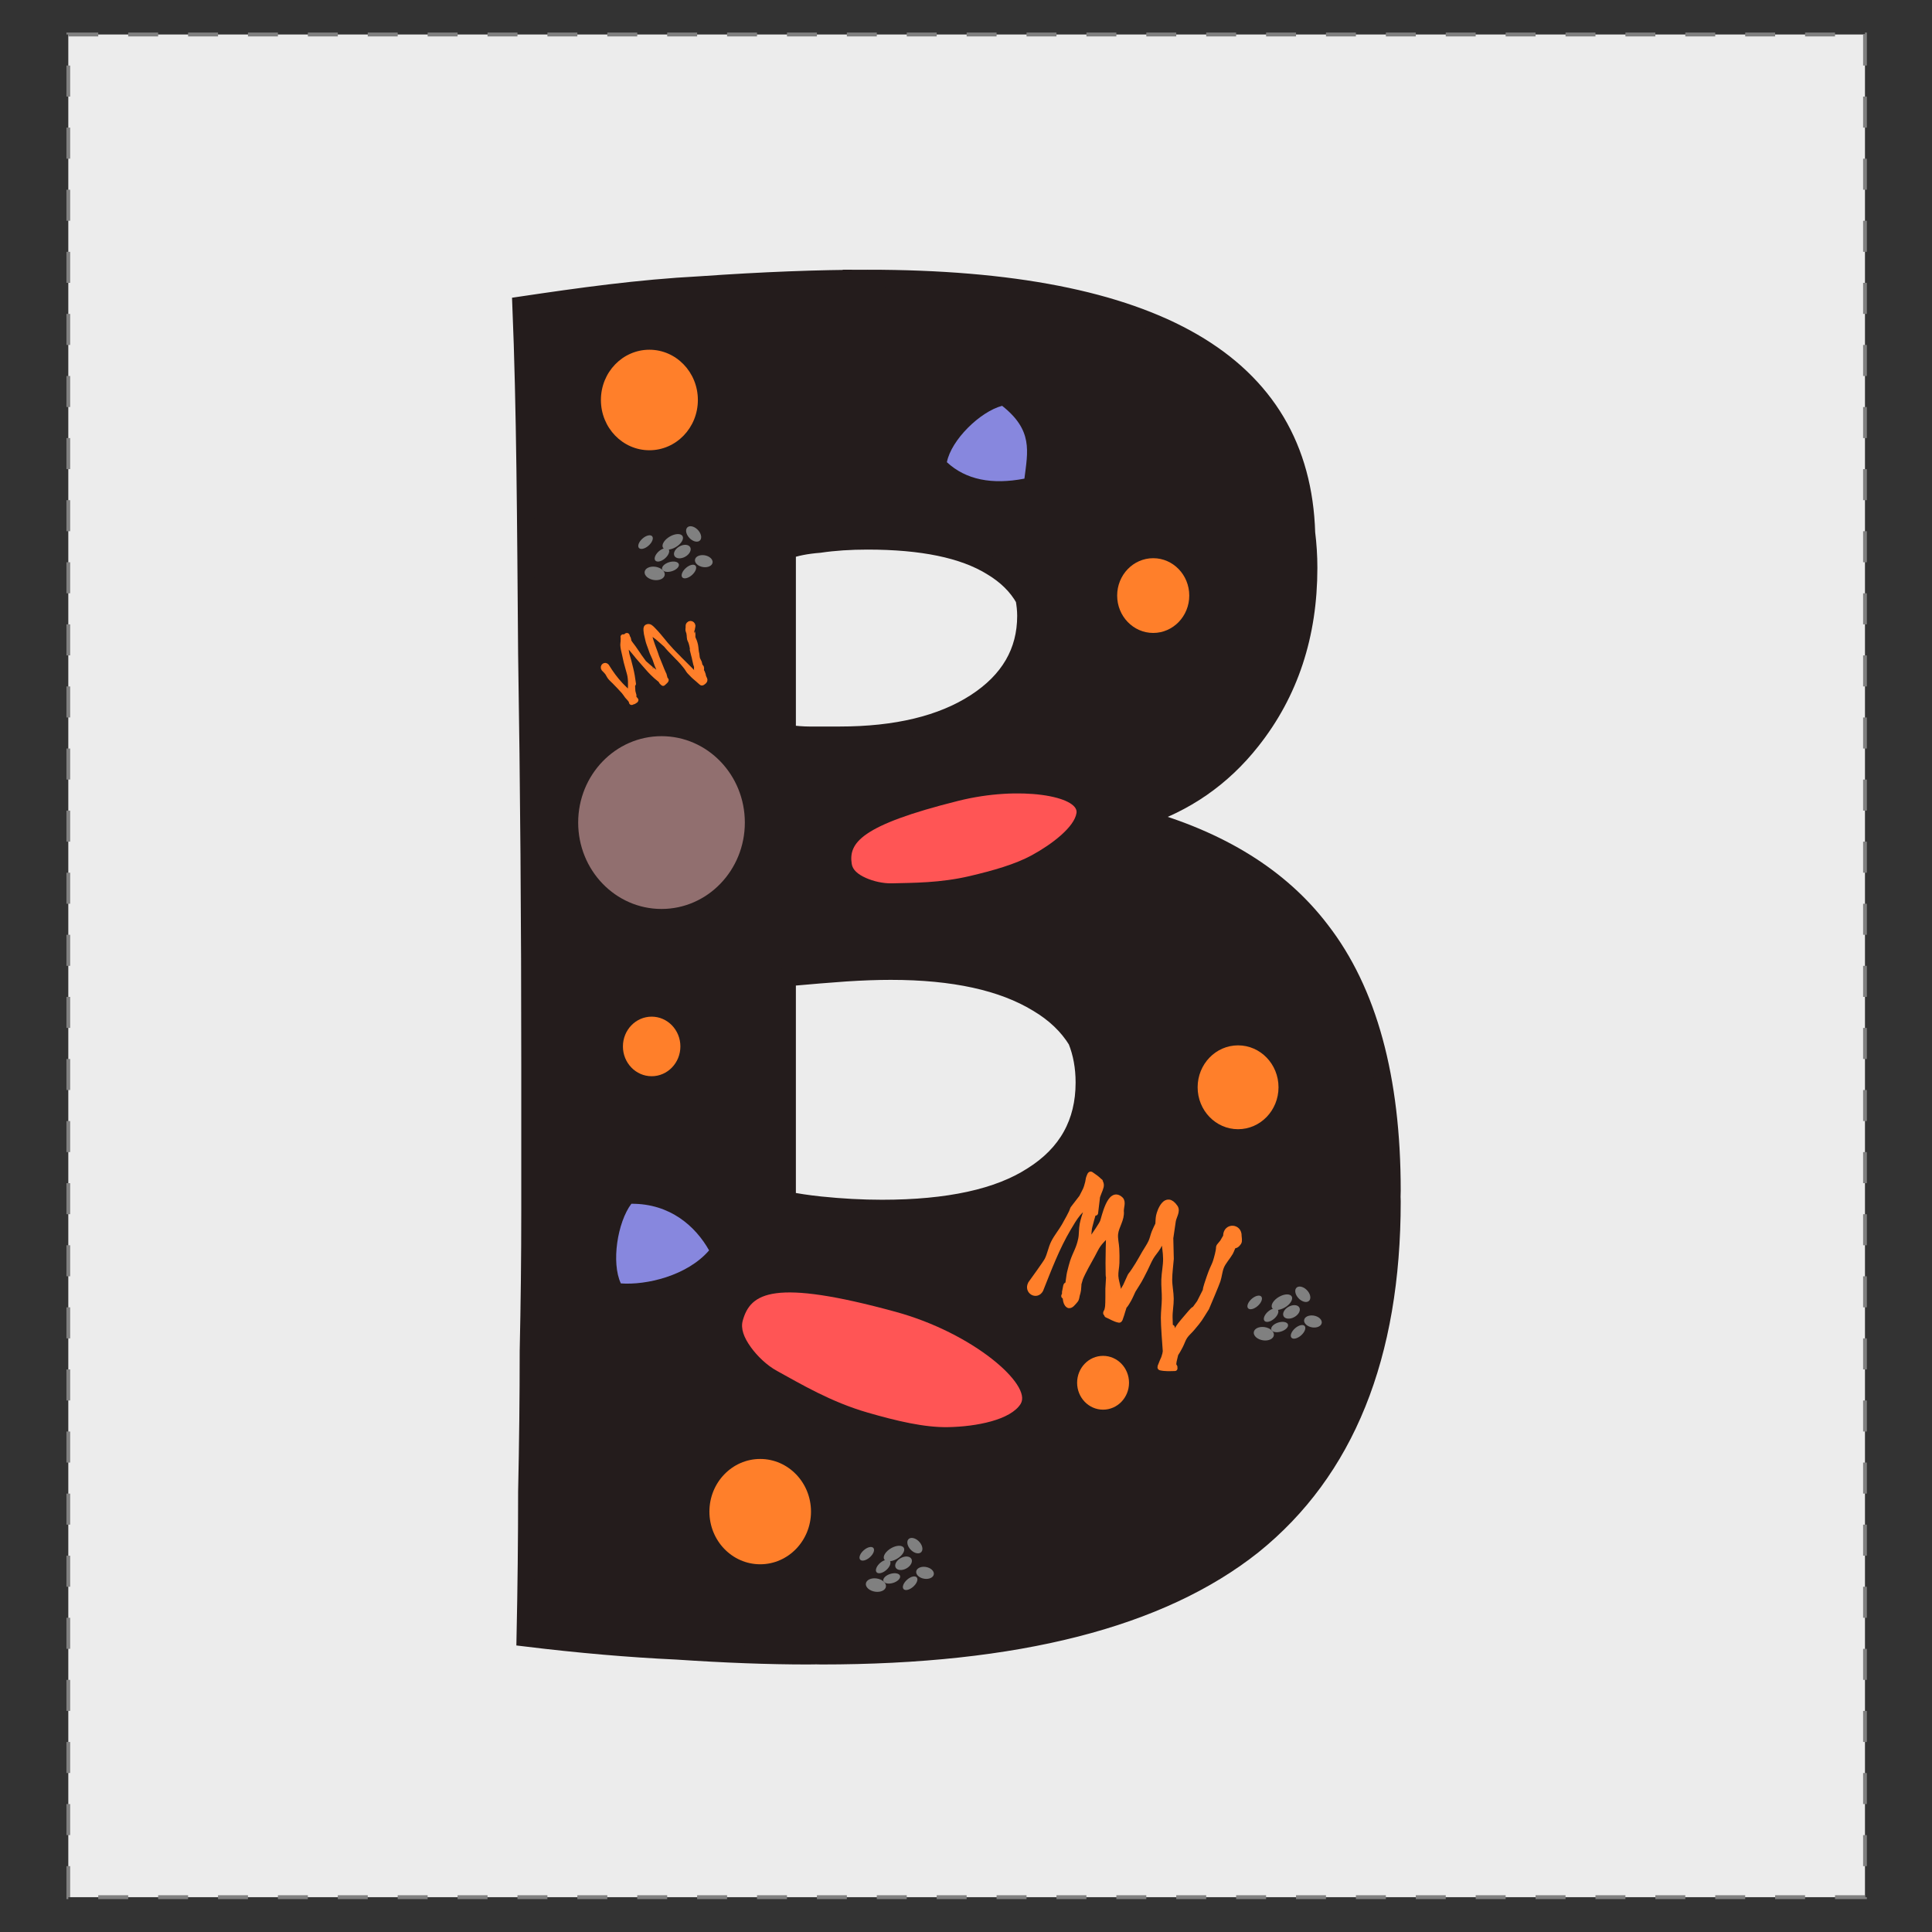 <?xml version="1.0" encoding="UTF-8" standalone="no"?>
<!-- Created with Inkscape (http://www.inkscape.org/) -->

<svg
   xmlns:dc="http://purl.org/dc/elements/1.1/"
   xmlns:cc="http://creativecommons.org/ns#"
   xmlns:rdf="http://www.w3.org/1999/02/22-rdf-syntax-ns#"
   xmlns:svg="http://www.w3.org/2000/svg"
   xmlns="http://www.w3.org/2000/svg"
   xmlns:sodipodi="http://sodipodi.sourceforge.net/DTD/sodipodi-0.dtd"
   xmlns:inkscape="http://www.inkscape.org/namespaces/inkscape"
   width="500"
   height="500"
   viewBox="0 0 500 500"
   id="svg4440"
   version="1.1"
   inkscape:version="0.91 r13725"
   sodipodi:docname="logo_favicon.svg"
   inkscape:export-filename="/home/kinow/Pictures/logos/biojava/v6/logo_favicon.png"
   inkscape:export-xdpi="90"
   inkscape:export-ydpi="90">
  <rect x="0" y="0" width="500" height="500" fill="#333333" stroke="none"/>
  <defs
     id="defs4442" />
  <sodipodi:namedview
     id="base"
     pagecolor="#ffffff"
     bordercolor="#666666"
     borderopacity="1.0"
     inkscape:pageopacity="0.0"
     inkscape:pageshadow="2"
     inkscape:zoom="0.98994949"
     inkscape:cx="57.599686"
     inkscape:cy="242.55803"
     inkscape:document-units="px"
     inkscape:current-layer="layer1"
     showgrid="false"
     units="px"
     inkscape:window-width="1600"
     inkscape:window-height="851"
     inkscape:window-x="0"
     inkscape:window-y="25"
     inkscape:window-maximized="1" />
  <g
     inkscape:label="Layer 1"
     inkscape:groupmode="layer"
     id="layer1"
     transform="translate(0,-552.362)">
    <g
       transform="matrix(9.687,0,0,10.043,-8446.833,-75.147)"
       style="display:inline"
       id="g10785">
      <rect
         style="display:inline;opacity:1;fill:#ececec;stroke:#808080;stroke-width:0.1;stroke-miterlimit:4;stroke-dasharray:0.8, 0.8;stroke-dashoffset:0;stroke-opacity:1"
         id="rect6127"
         width="48"
         height="48"
         x="873.801"
         y="371.639"
         transform="translate(0,-308.268)" />
      <g
         transform="matrix(0.458,0,0,0.458,514.62,49.237)"
         id="g10623">
        <path
           transform="translate(0,-308.268)"
           sodipodi:nodetypes="ccccssccccscscscscccsccccccssssccccccccscssccccc"
           inkscape:connector-curvature="0"
           id="path10466"
           d="m 830.875,352.864 c -2.887,0 -6.142,0.122 -9.766,0.367 -3.624,0.184 -7.029,0.647 -10.469,1.139 0.246,5.773 0.275,12.22 0.336,19.59 0.123,7.37 0.184,15.078 0.184,23.123 l 0,8.199 c 0,2.641 -0.03,5.281 -0.092,7.922 0,2.579 -0.03,5.222 -0.092,7.924 0,2.641 -0.03,5.372 -0.092,8.197 3.132,0.368 6.08,0.615 8.844,0.738 2.825,0.184 5.374,0.275 7.646,0.275 0.169,0 0.331,-0.005 0.498,-0.006 0.091,3e-4 0.197,0.006 0.287,0.006 11.4,0 19.801,-2.069 25.201,-6.209 5.4,-4.2 8.1,-10.65 8.1,-19.35 0,-0.086 -0.007,-0.165 -0.008,-0.25 10e-4,-0.119 0.008,-0.234 0.008,-0.354 0,-6.326 -1.383,-11.209 -4.146,-14.648 -2.352,-2.979 -5.872,-5.082 -10.537,-6.326 2.613,-0.811 4.782,-2.251 6.492,-4.342 2.22,-2.7 3.33,-5.941 3.33,-9.721 0,-0.679 -0.045,-1.332 -0.127,-1.963 -0.298,-9.54 -8.827,-14.312 -25.598,-14.312 z m -0.014,14.746 c 3.18,0 5.579,0.479 7.199,1.439 0.871,0.498 1.512,1.109 1.932,1.832 0.057,0.307 0.096,0.623 0.096,0.959 0,2.027 -0.982,3.655 -2.947,4.883 -1.965,1.228 -4.607,1.842 -7.924,1.842 l -1.75,0 c -0.357,0 -0.802,-0.035 -1.287,-0.086 l 0,-10.33 c 0.48,-0.18 1.111,-0.299 1.891,-0.359 0.84,-0.12 1.771,-0.18 2.791,-0.18 z m 1.35,24.209 c 3.66,0 6.509,0.601 8.549,1.801 1.005,0.574 1.763,1.276 2.287,2.098 0.299,0.716 0.449,1.509 0.449,2.379 0,2.272 -1.012,4.022 -3.039,5.25 -1.965,1.228 -4.883,1.844 -8.752,1.844 -1.167,0 -2.365,-0.063 -3.594,-0.186 -0.785,-0.079 -1.398,-0.174 -1.932,-0.277 l 0,-12.549 c 1.38,-0.12 2.52,-0.21 3.42,-0.27 0.96,-0.06 1.831,-0.09 2.611,-0.09 z"
           style="font-style:normal;font-variant:normal;font-weight:normal;font-stretch:normal;font-size:90px;line-height:125%;font-family:Ranchers;-inkscape-font-specification:Ranchers;letter-spacing:0px;word-spacing:0px;display:inline;opacity:1;fill:#241c1c;fill-opacity:1;stroke:#241c1c;stroke-width:1px;stroke-linecap:butt;stroke-linejoin:miter;stroke-opacity:1" />
        <g
           transform="translate(688.999,-402.933)"
           id="g10468"
           style="display:inline;stroke:none">
          <path
             sodipodi:nodetypes="ssssssss"
             inkscape:connector-curvature="0"
             id="path10470"
             d="m 150.794,510.838 c -0.581,0.902 -2.567,1.284 -4.244,1.312 -1.379,0.023 -2.984,-0.346 -4.681,-0.818 -2.154,-0.599 -3.917,-1.619 -5.29,-2.345 -0.602,-0.318 -1.157,-0.842 -1.525,-1.334 -0.408,-0.546 -0.604,-1.046 -0.474,-1.496 0.452,-1.565 1.778,-2.38 8.925,-0.494 4.536,1.197 7.969,4.118 7.288,5.174 z"
             style="fill:#ff5555;fill-rule:evenodd;stroke:none;stroke-width:0.1;stroke-linecap:butt;stroke-linejoin:miter;stroke-miterlimit:4;stroke-dasharray:none;stroke-opacity:1" />
          <g
             id="g10472"
             style="stroke:none">
            <path
               sodipodi:nodetypes="ssssssss"
               inkscape:connector-curvature="0"
               id="path10474"
               d="m 150.371,510.683 c -0.551,0.855 -2.434,1.218 -4.023,1.244 -1.307,0.021 -2.828,-0.328 -4.437,-0.776 -2.042,-0.568 -3.713,-1.534 -5.014,-2.223 -0.57,-0.302 -1.097,-0.798 -1.445,-1.264 -0.387,-0.518 -0.572,-0.991 -0.449,-1.418 0.428,-1.484 1.685,-2.256 8.46,-0.468 4.3,1.135 7.554,3.904 6.909,4.905 z"
               style="fill:none;fill-rule:evenodd;stroke:none;stroke-width:0.1;stroke-linecap:butt;stroke-linejoin:miter;stroke-miterlimit:4;stroke-dasharray:none;stroke-opacity:1" />
            <path
               style="fill:none;fill-rule:evenodd;stroke:none;stroke-width:0.2;stroke-linecap:butt;stroke-linejoin:miter;stroke-miterlimit:4;stroke-dasharray:none;stroke-opacity:1"
               d="m 136.742,506.711 c -0.037,0.366 -0.074,0.803 0.13,1.082 0.129,0.176 0.388,0.326 0.587,0.233 0.236,-0.11 0.106,-0.625 0.334,-0.756 0.338,-0.195 0.893,-0.122 1.094,0.209 0.26,0.426 -0.487,1.087 -0.295,1.555 0.161,0.392 0.637,0.715 1.034,0.618 0.542,-0.132 0.503,-1.442 1.052,-1.443 0.318,-6e-4 0.453,0.502 0.529,0.835 0.088,0.384 -0.317,0.879 -0.116,1.202 0.18,0.29 0.645,0.446 0.942,0.272 0.336,-0.197 0.082,-0.923 0.394,-1.165 0.242,-0.187 0.654,-0.205 0.868,-0.005 0.327,0.305 -0.103,1.072 0.187,1.418 0.278,0.331 0.841,0.537 1.22,0.309 0.396,-0.238 0.076,-1.144 0.474,-1.376 0.23,-0.134 0.552,0.021 0.728,0.21 0.221,0.237 0.019,0.768 0.253,0.989 0.258,0.243 0.711,0.315 1.035,0.15 0.527,-0.27 1.068,-0.994 0.962,-1.597 -0.057,-0.323 -0.463,-0.627 -0.756,-0.516 -0.132,0.05 -0.031,0.365 -0.16,0.422 -0.227,0.1 -0.504,-0.121 -0.635,-0.333 -0.208,-0.336 0.13,-0.908 -0.085,-1.239 -0.3,-0.462 -0.932,-0.871 -1.442,-0.672 -0.408,0.16 -0.246,1.057 -0.647,1.241 -0.193,0.088 -0.454,-0.02 -0.581,-0.189 -0.292,-0.389 0.162,-1.147 -0.136,-1.531 -0.258,-0.332 -0.791,-0.526 -1.173,-0.339 -0.442,0.217 -0.241,1.21 -0.692,1.398 -0.196,0.082 -0.427,-0.088 -0.564,-0.248 -0.278,-0.325 -0.055,-1.014 -0.381,-1.282 -0.183,-0.15 -0.506,-0.185 -0.703,-0.033 -0.27,0.209 -0.011,0.839 -0.295,1.023 -0.153,0.099 -0.387,0.011 -0.503,-0.124 -0.274,-0.318 0.107,-1.032 -0.198,-1.314 -0.338,-0.312 -0.977,-0.295 -1.364,-0.01 -0.312,0.231 -0.111,0.905 -0.424,1.135 -0.065,0.048 -0.178,0.056 -0.23,-0.003 -0.173,-0.192 0.233,-0.714 0.008,-0.829 -0.11,-0.056 -0.229,0.141 -0.304,0.253 -0.087,0.129 -0.132,0.291 -0.148,0.447 z"
               id="path10476"
               inkscape:connector-curvature="0"
               sodipodi:nodetypes="ssssssssssssssssssssssssssssssssssssssssss" />
          </g>
        </g>
        <g
           transform="matrix(0.777,-0.17,0.115,0.717,667.423,-242.783)"
           id="g10478"
           style="display:inline;stroke:none">
          <path
             style="fill:#ff5555;fill-rule:evenodd;stroke:none;stroke-width:1px;stroke-linecap:butt;stroke-linejoin:miter;stroke-opacity:1"
             d="m 155.062,479.501 c -0.308,1.028 -2.11,1.946 -3.713,2.438 -1.319,0.404 -2.963,0.495 -4.724,0.512 -2.235,0.022 -4.212,-0.469 -5.733,-0.785 -0.666,-0.139 -1.345,-0.488 -1.835,-0.858 -0.544,-0.412 -0.87,-0.837 -0.87,-1.306 -1.2e-4,-1.629 1.048,-2.78 8.438,-2.95 4.69,-0.108 8.798,1.746 8.438,2.95 z"
             id="path10480"
             inkscape:connector-curvature="0"
             sodipodi:nodetypes="ssssssss" />
          <path
             sodipodi:nodetypes="ssssssss"
             inkscape:connector-curvature="0"
             id="path10482"
             d="m 154.613,479.469 c -0.292,0.974 -2,1.845 -3.52,2.311 -1.25,0.383 -2.808,0.469 -4.478,0.486 -2.119,0.021 -3.993,-0.444 -5.434,-0.745 -0.631,-0.132 -1.275,-0.462 -1.739,-0.814 -0.516,-0.39 -0.825,-0.794 -0.825,-1.238 -1.1e-4,-1.544 0.994,-2.635 7.998,-2.796 4.446,-0.102 8.34,1.655 7.998,2.796 z"
             style="fill:none;fill-rule:evenodd;stroke:none;stroke-width:0.095;stroke-linecap:butt;stroke-linejoin:miter;stroke-miterlimit:4;stroke-dasharray:none;stroke-opacity:1" />
          <path
             style="fill:none;fill-rule:evenodd;stroke:none;stroke-width:0.188;stroke-linecap:butt;stroke-linejoin:miter;stroke-miterlimit:4;stroke-dasharray:none;stroke-opacity:1"
             d="m 140.417,479.433 c 0.066,0.362 0.152,0.791 0.425,1.003 0.172,0.133 0.463,0.205 0.629,0.061 0.196,-0.171 -0.071,-0.63 0.111,-0.819 0.271,-0.281 0.824,-0.364 1.11,-0.102 0.367,0.337 -0.167,1.179 0.148,1.576 0.263,0.332 0.81,0.51 1.165,0.307 0.484,-0.277 0.083,-1.525 0.61,-1.679 0.305,-0.089 0.575,0.357 0.74,0.655 0.191,0.345 -0.061,0.932 0.222,1.187 0.253,0.228 0.743,0.249 0.98,0 0.268,-0.283 -0.177,-0.909 0.056,-1.228 0.181,-0.247 0.571,-0.378 0.832,-0.246 0.399,0.202 0.198,1.058 0.573,1.31 0.359,0.241 0.957,0.283 1.258,-0.041 0.314,-0.338 -0.245,-1.12 0.074,-1.453 0.184,-0.192 0.536,-0.133 0.758,0 0.278,0.167 0.231,0.733 0.518,0.88 0.316,0.162 0.77,0.106 1.036,-0.143 0.431,-0.405 0.751,-1.251 0.481,-1.801 -0.144,-0.294 -0.619,-0.474 -0.869,-0.287 -0.113,0.085 0.071,0.359 -0.037,0.45 -0.19,0.159 -0.518,0.023 -0.703,-0.143 -0.293,-0.265 -0.127,-0.908 -0.425,-1.167 -0.417,-0.361 -1.137,-0.579 -1.572,-0.246 -0.348,0.267 0.057,1.084 -0.277,1.372 -0.161,0.138 -0.442,0.106 -0.61,-0.021 -0.388,-0.293 -0.163,-1.147 -0.555,-1.433 -0.34,-0.248 -0.906,-0.285 -1.221,0 -0.365,0.331 0.105,1.229 -0.277,1.535 -0.166,0.133 -0.434,0.034 -0.61,-0.082 -0.357,-0.235 -0.334,-0.959 -0.721,-1.126 -0.218,-0.093 -0.538,-0.037 -0.684,0.164 -0.201,0.276 0.223,0.809 0,1.064 -0.12,0.138 -0.369,0.117 -0.518,0.021 -0.352,-0.229 -0.183,-1.021 -0.555,-1.208 -0.411,-0.207 -1.021,-0.013 -1.313,0.368 -0.236,0.308 0.144,0.9 -0.092,1.208 -0.049,0.064 -0.156,0.103 -0.222,0.061 -0.219,-0.137 0.026,-0.751 -0.222,-0.798 -0.121,-0.023 -0.18,0.199 -0.222,0.328 -0.048,0.148 -0.046,0.317 -0.018,0.471 z"
             id="path10484"
             inkscape:connector-curvature="0"
             sodipodi:nodetypes="ssssssssssssssssssssssssssssssssssssssssss" />
        </g>
        <path
           style="display:inline;fill:#8787de;stroke:none;stroke-width:0.2;stroke-miterlimit:4;stroke-dasharray:none;stroke-dashoffset:0;stroke-opacity:1"
           d="m 817.082,96.649 c 2.268,-0.014 3.748,1.275 4.535,2.623 -1.283,1.434 -3.667,1.965 -5.148,1.858 -0.567,-1.159 -0.201,-3.438 0.613,-4.48 z"
           id="path10486"
           inkscape:connector-curvature="0"
           sodipodi:nodetypes="cccc" />
        <path
           sodipodi:nodetypes="cccc"
           inkscape:connector-curvature="0"
           id="path10488"
           d="m 838.71,51.753 c 1.804,1.374 1.501,2.549 1.3,4.097 -1.892,0.351 -3.416,0.065 -4.523,-0.925 0.259,-1.264 1.942,-2.845 3.223,-3.173 z"
           style="display:inline;fill:#8787de;stroke:none;stroke-width:0.2;stroke-miterlimit:4;stroke-dasharray:none;stroke-dashoffset:0;stroke-opacity:1" />
        <circle
           style="display:inline;fill:#ff7f2a;stroke:none;stroke-width:0.2;stroke-miterlimit:4;stroke-dasharray:none;stroke-dashoffset:0;stroke-opacity:1"
           id="circle10490"
           cx="818.134"
           cy="51.425"
           r="2.828" />
        <circle
           r="2.103"
           cy="62.429"
           cx="847.523"
           id="circle10492"
           style="display:inline;fill:#ff7f2a;stroke:none;stroke-width:0.149;stroke-miterlimit:4;stroke-dasharray:none;stroke-dashoffset:0;stroke-opacity:1" />
        <circle
           style="display:inline;fill:#ff7f2a;stroke:none;stroke-width:0.119;stroke-miterlimit:4;stroke-dasharray:none;stroke-dashoffset:0;stroke-opacity:1"
           id="circle10494"
           cx="818.266"
           cy="87.797"
           r="1.676" />
        <circle
           r="2.359"
           cy="90.095"
           cx="852.473"
           id="circle10496"
           style="display:inline;fill:#ff7f2a;stroke:none;stroke-width:0.167;stroke-miterlimit:4;stroke-dasharray:none;stroke-dashoffset:0;stroke-opacity:1" />
        <circle
           style="display:inline;fill:#ff7f2a;stroke:none;stroke-width:0.209;stroke-miterlimit:4;stroke-dasharray:none;stroke-dashoffset:0;stroke-opacity:1"
           id="circle10498"
           cx="824.598"
           cy="113.97"
           r="2.963" />
        <circle
           r="1.514"
           cy="106.72"
           cx="844.598"
           id="circle10500"
           style="display:inline;fill:#ff7f2a;stroke:none;stroke-width:0.107;stroke-miterlimit:4;stroke-dasharray:none;stroke-dashoffset:0;stroke-opacity:1" />
        <g
           transform="translate(688.999,-402.933)"
           id="g10502"
           style="display:inline;fill:#916f6f;stroke:none">
          <circle
             r="4.861"
             cy="478.134"
             cx="129.842"
             id="circle10504"
             style="fill:#916f6f;stroke:none;stroke-width:0.3;stroke-linecap:round;stroke-linejoin:round;stroke-miterlimit:4;stroke-dasharray:none;stroke-opacity:1" />
          <ellipse
             ry="1.613"
             rx="1.657"
             cy="478.819"
             cx="132.118"
             id="ellipse10506"
             style="fill:#916f6f;stroke:none;stroke-width:0.3;stroke-linecap:round;stroke-linejoin:round;stroke-miterlimit:4;stroke-dasharray:none;stroke-opacity:1" />
        </g>
        <g
           id="g10508"
           transform="translate(729.874,-366.683)"
           style="display:inline;fill:#808080;stroke:none">
          <ellipse
             transform="matrix(0.875,-0.485,0.485,0.875,0,0)"
             ry="0.344"
             rx="0.656"
             cy="470.561"
             cx="-117.79"
             id="ellipse10510"
             style="fill:#808080;stroke:none;stroke-width:0.1;stroke-linecap:round;stroke-linejoin:round;stroke-miterlimit:4;stroke-dasharray:none;stroke-opacity:1" />
          <ellipse
             style="fill:#808080;stroke:none;stroke-width:0.077;stroke-linecap:round;stroke-linejoin:round;stroke-miterlimit:4;stroke-dasharray:none;stroke-opacity:1"
             id="ellipse10512"
             cx="-10.114"
             cy="486.437"
             rx="0.507"
             ry="0.266"
             transform="matrix(0.961,-0.277,0.277,0.961,0,0)" />
          <ellipse
             transform="matrix(0.935,-0.356,0.214,0.977,0,0)"
             ry="0.341"
             rx="0.516"
             cy="488.702"
             cx="22.601"
             id="ellipse10514"
             style="fill:#808080;stroke:none;stroke-width:0.088;stroke-linecap:round;stroke-linejoin:round;stroke-miterlimit:4;stroke-dasharray:none;stroke-opacity:1" />
          <ellipse
             style="fill:#808080;stroke:none;stroke-width:0.088;stroke-linecap:round;stroke-linejoin:round;stroke-miterlimit:4;stroke-dasharray:none;stroke-opacity:1"
             id="ellipse10516"
             cx="309.402"
             cy="424.004"
             rx="0.516"
             ry="0.341"
             transform="matrix(0.964,0.265,-0.404,0.915,0,0)" />
          <ellipse
             transform="matrix(0.767,-0.641,0.641,0.767,0,0)"
             ry="0.266"
             rx="0.507"
             cy="442.099"
             cx="-205.068"
             id="ellipse10518"
             style="fill:#808080;stroke:none;stroke-width:0.077;stroke-linecap:round;stroke-linejoin:round;stroke-miterlimit:4;stroke-dasharray:none;stroke-opacity:1" />
          <ellipse
             inkscape:transform-center-y="-0.31251221"
             inkscape:transform-center-x="0.62499397"
             style="fill:#808080;stroke:none;stroke-width:0.085;stroke-linecap:round;stroke-linejoin:round;stroke-miterlimit:4;stroke-dasharray:none;stroke-opacity:1"
             id="ellipse10520"
             cx="-370.27"
             cy="581.959"
             rx="0.394"
             ry="0.411"
             transform="matrix(-0.987,0.162,-0.414,0.91,0,0)" />
          <ellipse
             transform="matrix(0.965,0.261,-0.41,0.912,0,0)"
             ry="0.383"
             rx="0.587"
             cy="427.297"
             cx="310.148"
             id="ellipse10522"
             style="fill:#808080;stroke:none;stroke-width:0.1;stroke-linecap:round;stroke-linejoin:round;stroke-miterlimit:4;stroke-dasharray:none;stroke-opacity:1" />
          <ellipse
             style="fill:#808080;stroke:none;stroke-width:0.077;stroke-linecap:round;stroke-linejoin:round;stroke-miterlimit:4;stroke-dasharray:none;stroke-opacity:1"
             id="ellipse10524"
             cx="-205.948"
             cy="439.205"
             rx="0.507"
             ry="0.266"
             transform="matrix(0.767,-0.641,0.641,0.767,0,0)" />
          <ellipse
             transform="matrix(0.64,0.768,-0.854,0.52,0,0)"
             ry="0.341"
             rx="0.516"
             cy="205.059"
             cx="471.085"
             id="ellipse10526"
             style="fill:#808080;stroke:none;stroke-width:0.088;stroke-linecap:round;stroke-linejoin:round;stroke-miterlimit:4;stroke-dasharray:none;stroke-opacity:1" />
        </g>
        <g
           transform="translate(694.341,-409.462)"
           id="g10528"
           style="display:inline;fill:#808080;stroke:none">
          <ellipse
             style="fill:#808080;stroke:none;stroke-width:0.1;stroke-linecap:round;stroke-linejoin:round;stroke-miterlimit:4;stroke-dasharray:none;stroke-opacity:1"
             id="ellipse10530"
             cx="-117.79"
             cy="470.561"
             rx="0.656"
             ry="0.344"
             transform="matrix(0.875,-0.485,0.485,0.875,0,0)" />
          <ellipse
             transform="matrix(0.961,-0.277,0.277,0.961,0,0)"
             ry="0.266"
             rx="0.507"
             cy="486.437"
             cx="-10.114"
             id="ellipse10532"
             style="fill:#808080;stroke:none;stroke-width:0.077;stroke-linecap:round;stroke-linejoin:round;stroke-miterlimit:4;stroke-dasharray:none;stroke-opacity:1" />
          <ellipse
             style="fill:#808080;stroke:none;stroke-width:0.088;stroke-linecap:round;stroke-linejoin:round;stroke-miterlimit:4;stroke-dasharray:none;stroke-opacity:1"
             id="ellipse10534"
             cx="22.601"
             cy="488.702"
             rx="0.516"
             ry="0.341"
             transform="matrix(0.935,-0.356,0.214,0.977,0,0)" />
          <ellipse
             transform="matrix(0.964,0.265,-0.404,0.915,0,0)"
             ry="0.341"
             rx="0.516"
             cy="424.004"
             cx="309.402"
             id="ellipse10536"
             style="fill:#808080;stroke:none;stroke-width:0.088;stroke-linecap:round;stroke-linejoin:round;stroke-miterlimit:4;stroke-dasharray:none;stroke-opacity:1" />
          <ellipse
             style="fill:#808080;stroke:none;stroke-width:0.077;stroke-linecap:round;stroke-linejoin:round;stroke-miterlimit:4;stroke-dasharray:none;stroke-opacity:1"
             id="ellipse10538"
             cx="-205.068"
             cy="442.099"
             rx="0.507"
             ry="0.266"
             transform="matrix(0.767,-0.641,0.641,0.767,0,0)" />
          <ellipse
             transform="matrix(-0.987,0.162,-0.414,0.91,0,0)"
             ry="0.411"
             rx="0.394"
             cy="581.959"
             cx="-370.27"
             id="ellipse10540"
             style="fill:#808080;stroke:none;stroke-width:0.085;stroke-linecap:round;stroke-linejoin:round;stroke-miterlimit:4;stroke-dasharray:none;stroke-opacity:1"
             inkscape:transform-center-x="0.62499397"
             inkscape:transform-center-y="-0.31251221" />
          <ellipse
             style="fill:#808080;stroke:none;stroke-width:0.1;stroke-linecap:round;stroke-linejoin:round;stroke-miterlimit:4;stroke-dasharray:none;stroke-opacity:1"
             id="ellipse10542"
             cx="310.148"
             cy="427.297"
             rx="0.587"
             ry="0.383"
             transform="matrix(0.965,0.261,-0.41,0.912,0,0)" />
          <ellipse
             transform="matrix(0.767,-0.641,0.641,0.767,0,0)"
             ry="0.266"
             rx="0.507"
             cy="439.205"
             cx="-205.948"
             id="ellipse10544"
             style="fill:#808080;stroke:none;stroke-width:0.077;stroke-linecap:round;stroke-linejoin:round;stroke-miterlimit:4;stroke-dasharray:none;stroke-opacity:1" />
          <ellipse
             style="fill:#808080;stroke:none;stroke-width:0.088;stroke-linecap:round;stroke-linejoin:round;stroke-miterlimit:4;stroke-dasharray:none;stroke-opacity:1"
             id="ellipse10546"
             cx="471.085"
             cy="205.059"
             rx="0.516"
             ry="0.341"
             transform="matrix(0.64,0.768,-0.854,0.52,0,0)" />
        </g>
        <g
           id="g10548"
           transform="translate(707.246,-352.54)"
           style="display:inline;fill:#808080;stroke:none">
          <ellipse
             transform="matrix(0.875,-0.485,0.485,0.875,0,0)"
             ry="0.344"
             rx="0.656"
             cy="470.561"
             cx="-117.79"
             id="ellipse10550"
             style="fill:#808080;stroke:none;stroke-width:0.1;stroke-linecap:round;stroke-linejoin:round;stroke-miterlimit:4;stroke-dasharray:none;stroke-opacity:1" />
          <ellipse
             style="fill:#808080;stroke:none;stroke-width:0.077;stroke-linecap:round;stroke-linejoin:round;stroke-miterlimit:4;stroke-dasharray:none;stroke-opacity:1"
             id="ellipse10552"
             cx="-10.114"
             cy="486.437"
             rx="0.507"
             ry="0.266"
             transform="matrix(0.961,-0.277,0.277,0.961,0,0)" />
          <ellipse
             transform="matrix(0.935,-0.356,0.214,0.977,0,0)"
             ry="0.341"
             rx="0.516"
             cy="488.702"
             cx="22.601"
             id="ellipse10554"
             style="fill:#808080;stroke:none;stroke-width:0.088;stroke-linecap:round;stroke-linejoin:round;stroke-miterlimit:4;stroke-dasharray:none;stroke-opacity:1" />
          <ellipse
             style="fill:#808080;stroke:none;stroke-width:0.088;stroke-linecap:round;stroke-linejoin:round;stroke-miterlimit:4;stroke-dasharray:none;stroke-opacity:1"
             id="ellipse10556"
             cx="309.402"
             cy="424.004"
             rx="0.516"
             ry="0.341"
             transform="matrix(0.964,0.265,-0.404,0.915,0,0)" />
          <ellipse
             transform="matrix(0.767,-0.641,0.641,0.767,0,0)"
             ry="0.266"
             rx="0.507"
             cy="442.099"
             cx="-205.068"
             id="ellipse10558"
             style="fill:#808080;stroke:none;stroke-width:0.077;stroke-linecap:round;stroke-linejoin:round;stroke-miterlimit:4;stroke-dasharray:none;stroke-opacity:1" />
          <ellipse
             inkscape:transform-center-y="-0.31251221"
             inkscape:transform-center-x="0.62499397"
             style="fill:#808080;stroke:none;stroke-width:0.085;stroke-linecap:round;stroke-linejoin:round;stroke-miterlimit:4;stroke-dasharray:none;stroke-opacity:1"
             id="ellipse10560"
             cx="-370.27"
             cy="581.959"
             rx="0.394"
             ry="0.411"
             transform="matrix(-0.987,0.162,-0.414,0.91,0,0)" />
          <ellipse
             transform="matrix(0.965,0.261,-0.41,0.912,0,0)"
             ry="0.383"
             rx="0.587"
             cy="427.297"
             cx="310.148"
             id="ellipse10562"
             style="fill:#808080;stroke:none;stroke-width:0.1;stroke-linecap:round;stroke-linejoin:round;stroke-miterlimit:4;stroke-dasharray:none;stroke-opacity:1" />
          <ellipse
             style="fill:#808080;stroke:none;stroke-width:0.077;stroke-linecap:round;stroke-linejoin:round;stroke-miterlimit:4;stroke-dasharray:none;stroke-opacity:1"
             id="ellipse10564"
             cx="-205.948"
             cy="439.205"
             rx="0.507"
             ry="0.266"
             transform="matrix(0.767,-0.641,0.641,0.767,0,0)" />
          <ellipse
             transform="matrix(0.64,0.768,-0.854,0.52,0,0)"
             ry="0.341"
             rx="0.516"
             cy="205.059"
             cx="471.085"
             id="ellipse10566"
             style="fill:#808080;stroke:none;stroke-width:0.088;stroke-linecap:round;stroke-linejoin:round;stroke-miterlimit:4;stroke-dasharray:none;stroke-opacity:1" />
        </g>
        <path
           style="fill:#ff7f2a;stroke:#ff7f2a;stroke-width:0.3;stroke-linecap:round;stroke-linejoin:round;stroke-miterlimit:4;stroke-dasharray:none;stroke-opacity:1"
           id="path10568"
           d="m 840.368,101.146 c 0.166,-0.223 0.871,-1.158 0.964,-1.336 0.161,-0.307 0.214,-0.664 0.374,-0.972 0.174,-0.336 0.43,-0.623 0.622,-0.949 0.935,-1.585 0.017,-0.334 1.017,-1.604 0.243,-0.472 0.237,-0.391 0.358,-0.837 0.025,-0.093 0.025,-0.195 0.063,-0.284 0.028,-0.066 0.07,-0.21 0.13,-0.171 0.837,0.544 0.629,0.558 0.378,1.25 -0.293,2.222 0.146,-0.567 -0.447,1.677 -0.07,0.264 -0.049,0.545 -0.1,0.814 -0.234,1.251 -0.129,0.2 -0.363,1.352 -0.032,0.16 -0.034,0.324 -0.052,0.486 -0.262,0.855 -0.057,0.041 -0.151,0.935 -0.01,0.091 -0.041,0.178 -0.067,0.266 -0.03,0.102 -0.028,0.224 -0.099,0.302 -0.116,0.126 -0.289,0.374 -0.432,0.279 -0.206,-0.138 -0.144,-0.475 -0.216,-0.712 0.178,-0.839 -0.068,0.068 0.502,-1.009 0.738,-1.397 -0.209,-0.021 0.626,-1.383 0.124,-0.202 0.281,-0.381 0.419,-0.574 0.134,-0.187 0.264,-0.376 0.397,-0.564 0.09,-0.145 0.199,-0.28 0.271,-0.435 0.087,-0.188 0.417,-1.864 1.066,-1.277 0.165,0.149 0.021,0.444 0.032,0.667 0.05,0.462 -0.285,0.837 -0.334,1.274 -0.031,0.277 0.054,0.555 0.067,0.833 0.013,0.267 0.018,0.534 0.009,0.801 -0.008,0.249 -0.076,0.496 -0.062,0.744 0.013,0.235 0.096,0.46 0.144,0.691 -0.065,0.432 0.024,0.849 0.075,1.274 0.006,0.047 0.018,0.094 0.015,0.141 -0.004,0.066 -0.05,0.039 -0.012,0.057 -0.204,-0.11 -0.423,-0.194 -0.611,-0.329 -0.025,-0.018 0.054,-0.034 0.074,-0.059 0.03,-0.038 0.042,-0.088 0.071,-0.127 0.082,-0.105 0.175,-0.2 0.261,-0.302 0.358,-0.426 0.228,-0.261 0.55,-0.786 0.495,-1.037 0.041,-0.171 0.709,-1.199 0.139,-0.213 0.261,-0.437 0.393,-0.655 0.124,-0.206 0.269,-0.4 0.374,-0.616 0.086,-0.178 0.123,-0.376 0.198,-0.558 0.063,-0.153 0.144,-0.299 0.216,-0.448 0.013,-0.154 0.009,-0.311 0.04,-0.462 0.056,-0.276 0.428,-1.263 0.978,-0.49 0.152,0.213 -0.085,0.516 -0.125,0.775 -0.05,0.319 -0.097,0.638 -0.145,0.957 0.01,0.388 0.019,0.776 0.029,1.165 -0.031,0.39 -0.092,0.778 -0.093,1.169 -5.8e-4,0.359 0.086,0.715 0.089,1.075 0.004,0.355 -0.076,0.709 -0.067,1.064 0.1,3.933 0.178,-1.877 0.099,1.891 0.011,0.124 0.029,0.681 0.12,0.905 0.011,0.027 0.093,0.058 0.064,0.058 -0.282,0.007 -0.57,0.025 -0.845,-0.038 -0.05,-0.012 0.005,-0.104 0.023,-0.152 0.048,-0.135 0.115,-0.263 0.173,-0.395 0.293,-0.923 -0.046,-0.016 0.462,-0.911 0.377,-0.665 0.139,-0.543 0.658,-1.143 1.61,-1.862 -0.558,0.926 0.955,-1.064 0.678,-1.314 0.082,-0.055 0.572,-1.414 0.288,-0.799 0.301,-0.562 0.488,-1.299 0.156,-0.617 -0.071,-0.252 0.287,-0.687 0.123,-0.205 0.147,-0.285 0.321,-0.436 0.027,-0.023 -0.037,0.061 -0.061,0.086 -0.006,0.006 0.007,-0.021 -1.8e-4,-0.024 -0.021,-0.008 -0.044,-0.002 -0.066,-0.003 0.025,-0.55 0.803,-0.515 0.778,0.035 l 0,0 c 0.007,0.072 0.043,0.286 -0.009,0.359 -0.23,0.323 -0.263,0.042 -0.38,0.34 -0.036,0.077 -0.064,0.159 -0.107,0.232 -0.156,0.262 -0.416,0.523 -0.531,0.801 -0.102,0.246 -0.119,0.52 -0.205,0.773 -0.072,0.212 -0.568,1.337 -0.657,1.54 -0.439,0.667 -0.351,0.586 -0.845,1.15 -0.136,0.156 -0.303,0.286 -0.421,0.456 -0.113,0.164 -0.17,0.36 -0.265,0.535 -0.365,0.677 -0.202,0.196 -0.37,0.851 -0.007,0.073 -0.027,0.146 -0.02,0.219 0.005,0.048 0.103,0.122 0.056,0.133 -0.245,0.057 -0.502,0.03 -0.754,0.028 -0.017,-1.6e-4 -0.042,-0.019 -0.037,-0.035 0.025,-0.085 0.094,-0.153 0.118,-0.239 0.059,-0.216 0.085,-0.439 0.128,-0.658 -0.033,-0.442 -0.115,-1.454 -0.113,-1.889 0.002,-0.356 0.052,-0.71 0.057,-1.066 0.005,-0.36 -0.041,-0.719 -0.029,-1.079 0.013,-0.392 0.107,-0.781 0.103,-1.173 -0.004,-0.393 -0.085,-0.781 -0.127,-1.171 -0.007,-0.318 -0.008,-0.635 -0.021,-0.953 -0.005,-0.118 -0.126,-0.282 -0.032,-0.354 0.161,-0.121 0.398,-0.076 0.598,-0.072 0.039,6.8e-4 -0.064,0.048 -0.085,0.081 -0.158,0.249 -0.161,0.409 -0.237,0.719 -0.094,0.203 -0.418,0.912 -0.526,1.088 -0.124,0.202 -0.295,0.373 -0.418,0.575 -0.133,0.218 -0.228,0.456 -0.347,0.682 -0.373,0.71 -0.288,0.548 -0.7,1.188 -0.085,0.17 -0.158,0.347 -0.253,0.511 -0.382,0.653 -0.16,0.069 -0.362,0.668 -0.037,0.11 -0.063,0.224 -0.109,0.33 -0.024,0.056 -0.038,0.165 -0.099,0.155 -0.254,-0.041 -0.477,-0.191 -0.716,-0.286 -0.003,-0.017 -10e-4,-0.036 -0.01,-0.051 -0.013,-0.022 -0.055,-0.03 -0.054,-0.056 0.002,-0.048 0.049,-0.084 0.063,-0.13 0.025,-0.081 0.043,-0.164 0.052,-0.248 0.022,-0.212 0.015,-0.826 0.016,-0.989 0.053,-1.368 0.014,-5.8e-4 0.009,-1.445 -10e-4,-0.354 0.023,-1.339 0.034,-1.684 0.008,-0.264 0.01,-0.529 0.03,-0.792 0.014,-0.185 0.049,-0.368 0.073,-0.552 0.341,0.209 -0.128,-0.022 0.504,-0.147 0.064,-0.013 -0.061,0.114 -0.085,0.175 -0.197,0.519 -0.331,1.06 -0.697,1.499 -0.143,0.157 -0.303,0.299 -0.428,0.471 -0.131,0.18 -0.224,0.385 -0.335,0.578 -0.197,0.342 -0.557,0.949 -0.707,1.312 -0.031,0.075 -0.256,0.878 -0.292,1.006 -0.667,-0.465 -0.061,-0.211 -0.665,-0.007 -0.053,0.018 0.038,-0.105 0.058,-0.157 0.039,-0.1 0.091,-0.196 0.118,-0.3 0.08,-0.317 0.081,-0.651 0.172,-0.966 0.049,-0.172 0.087,-0.348 0.147,-0.517 0.18,-0.507 0.36,-0.716 0.478,-1.269 0.058,-0.272 0.03,-0.557 0.086,-0.83 0.11,-0.538 0.379,-1.036 0.448,-1.585 -0.145,-1.117 -0.262,-0.376 0.558,-0.617 0.069,-0.02 0.082,-0.255 0.022,-0.215 -0.092,0.061 -0.108,0.194 -0.147,0.297 -0.301,0.798 0.121,0.069 -0.494,0.959 -0.204,0.181 -0.435,0.336 -0.613,0.543 -0.221,0.258 -0.397,0.554 -0.575,0.844 -0.671,1.091 -1.132,2.281 -1.62,3.459 -0.24,0.42 -0.834,0.081 -0.594,-0.339 z"
           inkscape:connector-curvature="0" />
        <path
           style="fill:#ff7f2a;stroke:#ff7f2a;stroke-width:0.3;stroke-linecap:round;stroke-linejoin:round;stroke-miterlimit:4;stroke-dasharray:none;stroke-opacity:1"
           id="path10570"
           d="m 815.644,66.412 c 0.239,0.378 0.509,0.735 0.821,1.056 0.087,0.09 0.182,0.173 0.271,0.261 0.076,0.075 0.149,0.153 0.224,0.23 0.42,0.457 -0.002,0.031 0.331,0.301 0.02,0.016 0.07,0.044 0.049,0.06 -0.302,0.232 -0.307,-0.034 -0.339,-0.24 0.025,-0.37 0.067,-0.746 0.004,-1.115 -0.024,-0.142 -0.073,-0.279 -0.111,-0.418 -0.171,-0.623 -0.066,-0.184 -0.197,-0.767 -0.025,-0.108 -0.055,-0.215 -0.076,-0.323 -0.016,-0.081 -0.03,-0.163 -0.034,-0.245 -0.003,-0.067 0.013,-0.133 0.017,-0.199 0.003,-0.048 0.003,-0.095 0.004,-0.143 0.002,-0.088 0.007,-0.057 -0.008,-0.112 0.017,0.042 0.006,0.118 0.05,0.125 0.075,0.012 0.144,-0.118 0.212,-0.084 0.075,0.037 0.047,0.163 0.09,0.235 0.07,0.116 0.166,0.215 0.245,0.325 0.767,1.058 -0.203,-0.243 0.625,0.86 0.827,0.693 0.012,0.023 0.801,0.638 0.097,0.076 0.189,0.159 0.286,0.234 0.046,0.035 0.091,0.072 0.143,0.097 0.018,0.009 0.071,-0.015 0.059,0.002 -0.046,0.068 -0.117,0.114 -0.176,0.171 -0.031,-0.027 -0.07,-0.048 -0.093,-0.082 -0.119,-0.172 -0.066,-0.423 -0.118,-0.61 -0.033,-0.119 -0.099,-0.227 -0.143,-0.343 -0.048,-0.123 -0.09,-0.249 -0.134,-0.373 -0.201,-0.429 -0.109,-0.208 -0.265,-0.633 -0.035,-0.094 -0.074,-0.186 -0.104,-0.281 -0.026,-0.085 -0.044,-0.172 -0.065,-0.258 -0.065,-0.265 -0.046,-0.164 -0.074,-0.4 -4.5e-4,-0.054 -0.018,-0.146 0.051,-0.181 0.15,-0.074 0.256,0.054 0.354,0.147 0.116,0.109 0.223,0.228 0.329,0.347 0.147,0.165 0.286,0.336 0.429,0.503 0.431,0.483 0.906,0.922 1.372,1.369 0.242,0.232 0.287,0.321 0.571,0.467 0.053,0.027 0.114,0.035 0.171,0.053 0.019,-0.004 0.072,-0.024 0.057,-0.012 -0.046,0.034 -0.095,0.075 -0.151,0.082 -0.022,0.003 -0.025,-0.038 -0.035,-0.059 -0.165,-0.362 0.023,0.056 -0.068,-0.265 -0.01,-0.036 -0.034,-0.066 -0.051,-0.098 -0.021,-0.037 -0.08,-0.128 -0.086,-0.181 -0.004,-0.039 0.013,-0.079 0.007,-0.118 -0.009,-0.057 -0.037,-0.109 -0.051,-0.165 -0.217,-0.866 0.129,0.409 -0.121,-0.497 -0.198,-0.781 0.058,0.27 -0.096,-0.497 -0.016,-0.078 -0.037,-0.155 -0.063,-0.231 -0.022,-0.066 -0.064,-0.125 -0.081,-0.192 -0.016,-0.063 -0.01,-0.13 -0.018,-0.195 -0.006,-0.051 -0.016,-0.102 -0.024,-0.154 -0.016,-0.044 -0.041,-0.085 -0.048,-0.132 -0.006,-0.043 0.006,-0.086 0.009,-0.129 0.005,-0.08 0.004,-0.064 0.003,-0.133 0.063,-0.187 0.327,-0.098 0.264,0.089 l 0,0 c -0.007,-0.003 -0.017,-0.016 -0.02,-0.009 -0.005,0.016 0.008,0.033 0.007,0.049 -0.015,0.198 -0.037,-0.003 0.005,0.222 0.005,0.055 0.011,0.11 0.014,0.166 0.003,0.058 -0.009,0.118 0.004,0.174 0.016,0.07 0.059,0.13 0.083,0.198 0.026,0.074 0.051,0.149 0.067,0.225 0.034,0.166 0.028,0.338 0.077,0.502 0.013,0.087 0.014,0.176 0.04,0.26 0.024,0.076 0.078,0.14 0.106,0.214 0.024,0.061 0.022,0.131 0.049,0.19 0.015,0.034 0.057,0.052 0.073,0.085 0.018,0.037 -0.002,0.147 -0.006,0.178 0.061,0.104 0.074,0.111 0.107,0.224 0.012,0.041 0.013,0.084 0.028,0.124 0.054,0.153 0.17,0.191 -0.081,0.338 -0.034,0.02 -0.069,-0.037 -0.103,-0.056 -0.054,-0.047 -0.107,-0.094 -0.162,-0.14 -0.083,-0.07 -0.17,-0.135 -0.249,-0.209 -0.478,-0.453 -0.131,-0.175 -0.638,-0.745 -0.306,-0.344 -0.667,-0.636 -0.962,-0.991 -0.168,-0.142 -0.33,-0.289 -0.503,-0.425 -0.121,-0.095 -0.253,-0.173 -0.376,-0.264 -0.033,-0.025 -0.082,-0.043 -0.093,-0.083 -0.006,-0.021 0.049,-0.007 0.062,-0.025 0.011,-0.015 0.016,-0.045 9.1e-4,-0.056 -0.013,-0.009 -0.021,0.024 -0.031,0.036 0.005,0.048 0.015,0.095 0.015,0.143 7.2e-4,0.073 -0.02,0.147 -0.012,0.22 0.01,0.084 0.04,0.164 0.065,0.244 0.098,0.308 0.235,0.604 0.334,0.911 0.103,0.241 0.199,0.485 0.304,0.726 0.199,0.455 0.083,0.114 0.174,0.452 0.018,0.066 0.027,0.031 0.003,0.08 -0.034,0.065 -0.063,0.133 -0.101,0.195 -0.004,0.007 0.004,-0.019 -0.002,-0.025 -0.038,-0.044 -0.081,-0.083 -0.125,-0.12 -0.095,-0.08 -0.198,-0.15 -0.292,-0.232 -0.34,-0.298 -0.411,-0.395 -0.722,-0.736 -0.857,-0.954 0.096,0.114 -0.706,-0.807 -0.092,-0.105 -0.187,-0.208 -0.28,-0.312 -0.049,-0.055 -0.145,-0.093 -0.146,-0.168 -0.002,-0.1 0.05,-0.22 0.139,-0.267 0.051,-0.027 0.039,0.109 0.058,0.164 -0.097,-0.003 -0.019,-0.016 -0.028,0.066 -0.005,0.04 -0.032,0.073 -0.041,0.112 -0.056,0.239 -0.024,0.485 0.023,0.722 0.096,0.32 0.135,0.436 0.216,0.771 0.035,0.144 0.071,0.287 0.095,0.433 0.173,1.05 -0.037,-0.116 0.032,0.83 0.007,0.089 0.043,0.174 0.065,0.261 -10e-4,0.047 -0.016,0.096 -0.005,0.142 0.006,0.024 0.064,0.032 0.052,0.054 -0.042,0.078 -0.126,0.125 -0.184,0.193 -0.006,0.007 0.029,0.001 0.025,-0.007 -0.022,-0.05 -0.054,-0.096 -0.089,-0.139 -0.058,-0.072 -0.126,-0.137 -0.189,-0.206 -0.066,-0.087 -0.127,-0.178 -0.198,-0.26 -0.1,-0.116 -0.43,-0.442 -0.534,-0.545 -0.087,-0.087 -0.185,-0.164 -0.264,-0.259 -0.068,-0.083 -0.108,-0.186 -0.174,-0.27 -0.058,-0.074 -0.131,-0.135 -0.196,-0.203 -0.091,-0.121 0.08,-0.249 0.171,-0.128 z"
           inkscape:connector-curvature="0" />
      </g>
    </g>
  </g>
</svg>
